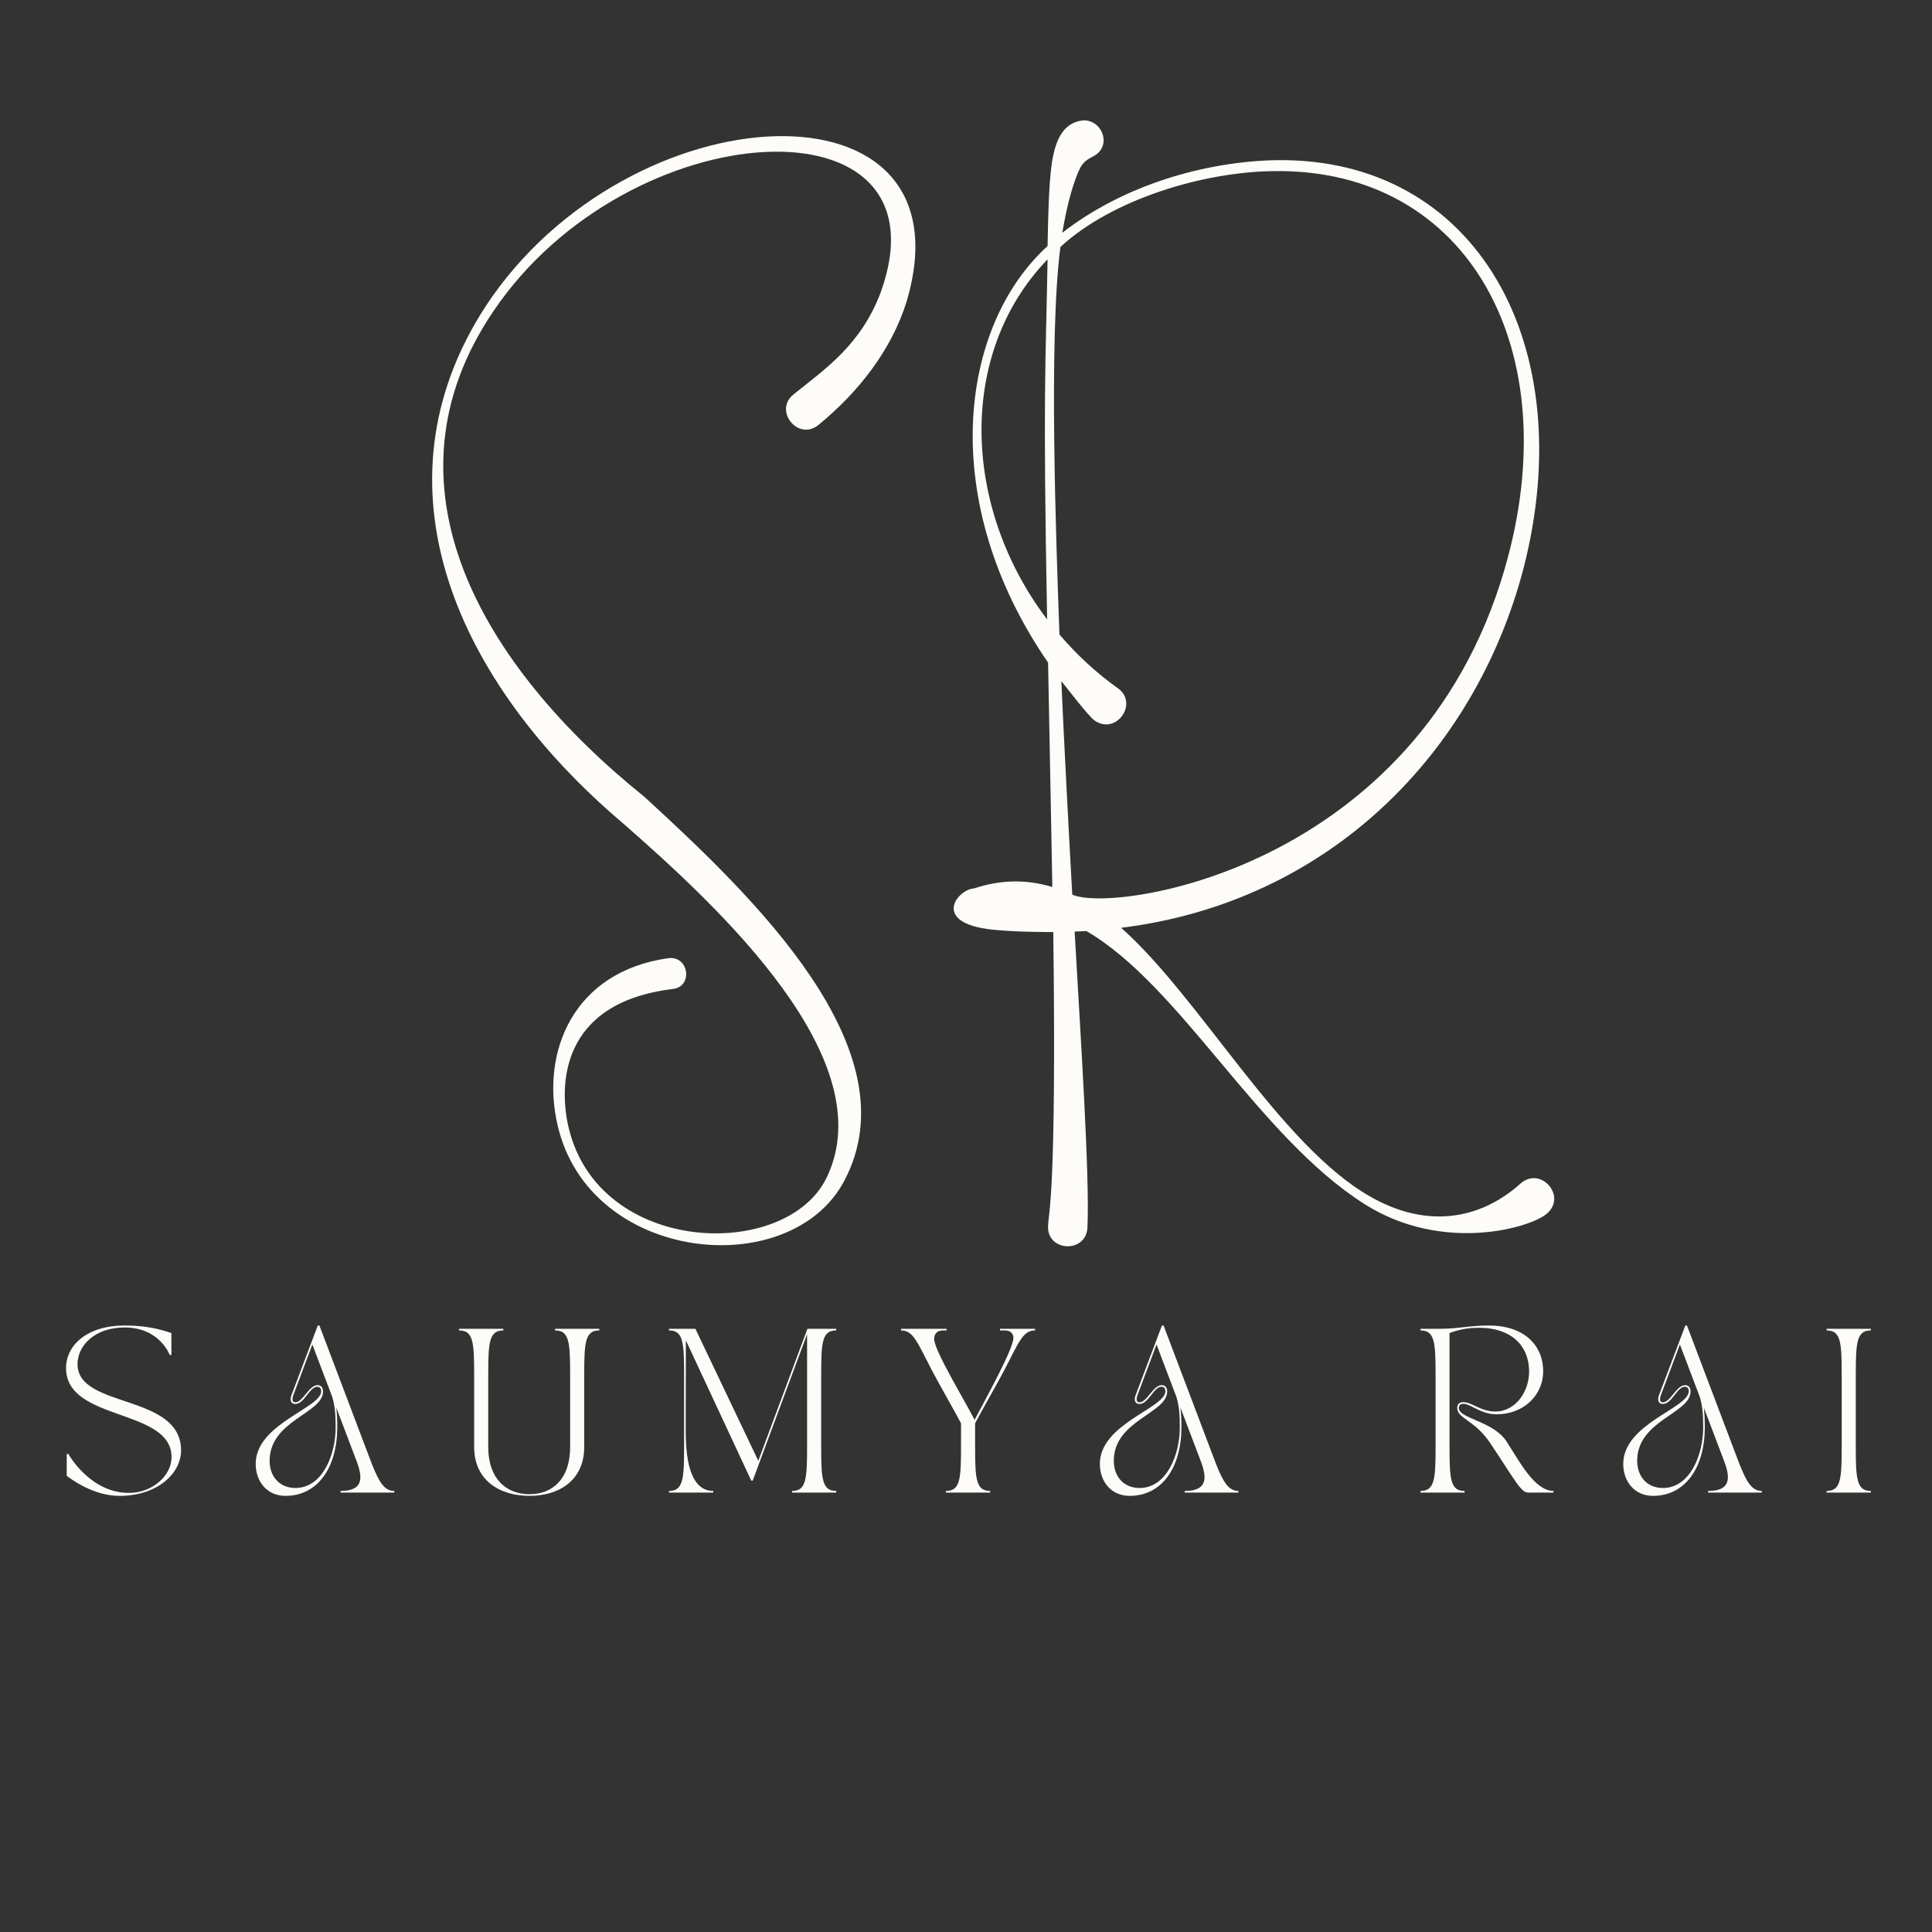 <svg xmlns="http://www.w3.org/2000/svg" xmlns:xlink="http://www.w3.org/1999/xlink" width="500" zoomAndPan="magnify" viewBox="0 0 375 375" height="500" preserveAspectRatio="xMidYMid meet" version="1.0"><rect x="0" y="0" width="375" height="375" fill="#333333" stroke="none"/><defs><g/></defs><g fill="#fdfcf8" fill-opacity="1"><g transform="translate(83.73, 236.622)"><g><path d="M 10.59 -177.262 C -12.246 -142.27 4.973 -104.148 37.109 -76.891 C 56.078 -60.316 87.758 -30.848 76.707 -8.012 C 68.789 8.195 32.414 7.09 26.613 -17.863 C 24.77 -25.785 24.863 -41.992 46.871 -44.66 C 50.832 -45.121 50.004 -51.105 46.043 -50.648 C 27.535 -48.07 21.18 -32.414 24.496 -18.234 C 30.664 8.562 69.617 12.34 80.113 -7.367 C 93.652 -32.781 62.434 -62.617 41.348 -81.957 C 9.762 -107.371 -10.867 -142.457 12.062 -176.25 C 38.309 -215.109 101.203 -218.52 87.203 -179.844 C 83.336 -169.621 76.43 -165.016 70.262 -160.043 C 66.395 -156.914 71.184 -150.926 75.141 -154.148 C 82.785 -160.41 89.324 -168.609 92.27 -178.184 C 105.344 -222.57 38.398 -219.438 10.59 -177.262 Z M 10.59 -177.262 "/></g></g></g><g fill="#fdfcf8" fill-opacity="1"><g transform="translate(185.012, 236.622)"><g><path d="M 110.133 -6.906 C 102.121 0.277 91.715 1.84 80.852 -4.422 C 63.355 -14.457 47.883 -43.004 32.598 -56.539 C 72.93 -61.512 101.293 -90.426 110.688 -126.25 C 121.828 -169.438 101.754 -206.086 62.711 -205.535 C 48.898 -205.258 33.152 -200.746 21.18 -191.445 C 21.824 -195.219 22.836 -200.008 24.402 -203.508 C 25.141 -205.258 26.152 -205.719 27.164 -206.27 C 30.848 -208.113 29.098 -213.27 25.324 -213.27 C 21.18 -212.902 19.797 -209.125 19.152 -204.98 C 18.508 -200.562 18.418 -193.562 18.324 -188.867 C 1.195 -173.305 -3.223 -139.418 18.418 -108.016 C 18.418 -107.648 19.152 -70.535 19.246 -64.461 C 13.996 -66.023 9.117 -65.84 4.051 -64.184 C 0.828 -64 -4.422 -57.461 7.645 -56.172 C 12.246 -55.711 17.773 -55.711 19.43 -55.711 C 20.074 -4.695 18.508 -1.383 18.418 1.289 C 18.141 6.355 25.785 6.723 26.059 1.656 C 26.52 -8.289 24.77 -34.715 23.574 -55.805 C 24.309 -55.805 25.047 -55.895 25.875 -55.895 C 44.199 -45.215 59.211 -15.93 79.93 -2.855 C 95.125 6.723 112.25 1.656 115.289 -1.105 C 119.156 -4.512 114 -10.312 110.133 -6.906 Z M 18.324 -186.289 C 17.957 -165.66 17.402 -160.871 18.234 -116.395 C 1.75 -138.129 0.738 -168.055 18.324 -186.289 Z M 31.953 -103.043 C 27.809 -105.988 24.035 -109.488 20.629 -113.449 C 19.984 -131.312 18.508 -171 20.812 -188.684 C 30.758 -197.891 48.527 -203.324 62.527 -203.414 C 100.098 -203.785 119.434 -168.516 107.004 -126.062 C 89.969 -67.773 30.941 -59.305 23.113 -62.984 C 22.562 -72.656 21.363 -95.586 20.996 -104.426 C 22.102 -103.043 26.336 -97.52 27.441 -96.781 C 31.586 -93.836 36.098 -100.098 31.953 -103.043 Z M 31.953 -103.043 "/></g></g></g><g fill="#fdfcf8" fill-opacity="1"><g transform="translate(10.916, 289.709)"><g><path d="M 1.906 -24.164 C 1.906 -13.734 22.383 -16.438 22.383 -6.867 C 22.383 -3.34 18.727 0.062 14.086 0.062 C 6.516 0.062 2.352 -7.504 2.352 -7.504 L 2.035 -7.504 L 2.035 -3.242 C 4.387 -1.496 8.105 0.637 12.305 0.637 C 19.648 0.637 24.227 -3.75 24.227 -8.172 C 24.227 -19.297 4.133 -16.215 4.133 -24.926 C 4.133 -28.453 7.375 -32.047 13.289 -32.047 C 20.094 -32.047 22.031 -26.707 22.031 -26.707 L 22.352 -26.707 L 22.352 -30.965 C 19.902 -31.793 17.199 -32.43 13.289 -32.43 C 5.945 -32.43 1.906 -28.582 1.906 -24.164 Z M 1.906 -24.164 "/></g></g></g><g fill="#fdfcf8" fill-opacity="1"><g transform="translate(48.677, 289.709)"><g><path d="M 0.953 -5.562 C 0.953 -2.258 3.051 0.637 6.738 0.637 C 13.066 0.637 16.785 -4.961 16.785 -12.684 C 16.785 -14.211 16.723 -15.484 16.594 -16.5 L 20.539 -6.105 C 21.746 -2.895 21.906 -0.316 17.422 -0.316 L 17.422 0 L 27.852 0 L 27.852 -0.316 C 25.91 -0.316 24.895 -2.066 23.496 -5.562 L 13.32 -32.43 L 13.004 -32.43 C 11 -27.152 9.824 -24.004 7.883 -18.883 C 7.566 -18.059 7.727 -17.199 8.617 -17.199 C 10.43 -17.199 11.383 -20.539 12.906 -20.539 C 13.32 -20.539 13.672 -20.285 13.672 -19.68 C 13.672 -16.375 0.953 -13.383 0.953 -5.562 Z M 3.656 -6.168 C 3.656 -14.02 14.02 -15.355 14.02 -19.617 C 14.02 -20.441 13.574 -20.855 12.973 -20.855 C 11.285 -20.855 10.109 -17.52 8.648 -17.52 C 8.141 -17.52 7.883 -17.898 8.297 -19.012 L 11.953 -28.742 L 15.801 -18.598 C 16.375 -16.723 16.469 -14.973 16.469 -12.621 C 16.469 -7.406 13.957 -0.891 8.648 -0.891 C 5.531 -0.891 3.656 -3.18 3.656 -6.168 Z M 3.656 -6.168 "/></g></g></g><g fill="#fdfcf8" fill-opacity="1"><g transform="translate(88.155, 289.709)"><g><path d="M 0.953 -31.473 C 3.688 -31.473 3.879 -29.219 3.879 -22.953 L 3.879 -8.84 C 3.879 -2.418 8.773 0.637 14.625 0.637 C 20.473 0.637 25.242 -2.48 25.242 -8.84 L 25.242 -22.953 C 25.242 -29.219 25.434 -31.473 28.168 -31.473 L 28.168 -31.793 L 19.586 -31.793 L 19.586 -31.473 C 22.316 -31.473 22.508 -29.219 22.508 -22.953 L 22.508 -8.84 C 22.508 -2.703 19.141 0.316 14.625 0.316 C 10.109 0.316 6.613 -2.672 6.613 -8.84 L 6.613 -22.953 C 6.613 -29.219 6.805 -31.473 9.539 -31.473 L 9.539 -31.793 L 0.953 -31.793 Z M 0.953 -31.473 "/></g></g></g><g fill="#fdfcf8" fill-opacity="1"><g transform="translate(128.903, 289.709)"><g><path d="M 0.953 -31.793 L 0.953 -31.473 C 3.688 -31.473 3.879 -29.219 3.879 -22.953 L 3.879 -8.84 C 3.879 -2.574 3.688 -0.316 0.953 -0.316 L 0.953 0 L 9.539 0 L 9.539 -0.316 C 6.805 -0.316 4.195 -2.605 4.195 -11.859 L 4.195 -15.895 L 4.227 -29.535 C 9.062 -19.172 11.922 -13.004 16.914 -2.32 L 17.199 -2.32 C 21.109 -12.812 24.32 -21.555 27.754 -30.742 L 27.754 -8.84 C 27.754 -2.574 27.562 -0.316 24.828 -0.316 L 24.828 0 L 33.414 0 L 33.414 -0.316 C 30.68 -0.316 30.488 -2.574 30.488 -8.84 L 30.488 -22.953 C 30.488 -29.219 30.68 -31.473 33.414 -31.473 L 33.414 -31.793 L 27.82 -31.793 L 18.281 -6.168 L 6.074 -31.793 Z M 0.953 -31.793 "/></g></g></g><g fill="#fdfcf8" fill-opacity="1"><g transform="translate(174.896, 289.709)"><g><path d="M 0 -31.473 C 2.418 -31.473 3.18 -29.09 6.074 -23.559 C 8.043 -19.871 10.555 -15.547 11.637 -13.449 L 11.637 -8.84 C 11.637 -2.574 11.445 -0.316 8.711 -0.316 L 8.711 0 L 17.297 0 L 17.297 -0.316 C 14.562 -0.316 14.371 -2.574 14.371 -8.84 L 14.371 -13.449 C 15.449 -15.547 17.961 -19.871 19.934 -23.559 C 22.828 -29.09 23.59 -31.473 26.008 -31.473 L 26.008 -31.793 L 19.203 -31.793 L 19.203 -31.473 L 20.027 -31.473 C 20.918 -31.473 21.809 -31.156 21.809 -30.012 C 21.809 -27.914 16.469 -18.281 14.273 -14.117 C 12.305 -17.961 6.422 -27.629 6.422 -29.789 C 6.422 -31.062 7.25 -31.473 8.141 -31.473 L 8.84 -31.473 L 8.84 -31.793 L 0 -31.793 Z M 0 -31.473 "/></g></g></g><g fill="#fdfcf8" fill-opacity="1"><g transform="translate(212.529, 289.709)"><g><path d="M 0.953 -5.562 C 0.953 -2.258 3.051 0.637 6.738 0.637 C 13.066 0.637 16.785 -4.961 16.785 -12.684 C 16.785 -14.211 16.723 -15.484 16.594 -16.5 L 20.539 -6.105 C 21.746 -2.895 21.906 -0.316 17.422 -0.316 L 17.422 0 L 27.852 0 L 27.852 -0.316 C 25.91 -0.316 24.895 -2.066 23.496 -5.562 L 13.32 -32.43 L 13.004 -32.43 C 11 -27.152 9.824 -24.004 7.883 -18.883 C 7.566 -18.059 7.727 -17.199 8.617 -17.199 C 10.43 -17.199 11.383 -20.539 12.906 -20.539 C 13.32 -20.539 13.672 -20.285 13.672 -19.68 C 13.672 -16.375 0.953 -13.383 0.953 -5.562 Z M 3.656 -6.168 C 3.656 -14.02 14.02 -15.355 14.02 -19.617 C 14.02 -20.441 13.574 -20.855 12.973 -20.855 C 11.285 -20.855 10.109 -17.52 8.648 -17.52 C 8.141 -17.52 7.883 -17.898 8.297 -19.012 L 11.953 -28.742 L 15.801 -18.598 C 16.375 -16.723 16.469 -14.973 16.469 -12.621 C 16.469 -7.406 13.957 -0.891 8.648 -0.891 C 5.531 -0.891 3.656 -3.18 3.656 -6.168 Z M 3.656 -6.168 "/></g></g></g><g fill="#fdfcf8" fill-opacity="1"><g transform="translate(252.007, 289.709)"><g/></g></g><g fill="#fdfcf8" fill-opacity="1"><g transform="translate(274.767, 289.709)"><g><path d="M 0.953 0 L 9.508 0 L 9.508 -0.316 C 6.773 -0.316 6.582 -2.574 6.582 -8.84 L 6.582 -30.965 C 8.52 -31.664 10.047 -31.984 12.398 -31.984 C 18.312 -31.984 22.031 -28.742 22.031 -23.461 C 22.031 -19.648 19.457 -15.738 15.484 -15.738 C 12.527 -15.738 11.062 -17.551 9.188 -17.551 C 8.617 -17.551 8.074 -17.23 8.074 -16.469 C 8.074 -14.305 11.445 -14.18 14.527 -9.539 C 19.551 -2.004 20.441 0 21.906 0 L 26.77 0 L 26.77 -0.316 C 23.145 -0.316 20.188 -5.977 17.676 -9.887 C 15.102 -13.895 8.395 -14.34 8.395 -16.406 C 8.395 -17.137 8.934 -17.23 9.316 -17.23 C 10.652 -17.23 12.684 -15.195 15.672 -15.195 C 21.207 -15.195 24.766 -19.141 24.766 -23.496 C 24.766 -28.676 20.984 -32.43 14.211 -32.43 C 10.523 -32.43 8.266 -31.793 4.77 -31.793 L 0.953 -31.793 L 0.953 -31.473 C 3.688 -31.473 3.879 -29.219 3.879 -22.953 L 3.879 -8.84 C 3.879 -2.574 3.688 -0.316 0.953 -0.316 Z M 0.953 0 "/></g></g></g><g fill="#fdfcf8" fill-opacity="1"><g transform="translate(314.117, 289.709)"><g><path d="M 0.953 -5.562 C 0.953 -2.258 3.051 0.637 6.738 0.637 C 13.066 0.637 16.785 -4.961 16.785 -12.684 C 16.785 -14.211 16.723 -15.484 16.594 -16.5 L 20.539 -6.105 C 21.746 -2.895 21.906 -0.316 17.422 -0.316 L 17.422 0 L 27.852 0 L 27.852 -0.316 C 25.91 -0.316 24.895 -2.066 23.496 -5.562 L 13.32 -32.43 L 13.004 -32.43 C 11 -27.152 9.824 -24.004 7.883 -18.883 C 7.566 -18.059 7.727 -17.199 8.617 -17.199 C 10.43 -17.199 11.383 -20.539 12.906 -20.539 C 13.32 -20.539 13.672 -20.285 13.672 -19.68 C 13.672 -16.375 0.953 -13.383 0.953 -5.562 Z M 3.656 -6.168 C 3.656 -14.02 14.02 -15.355 14.02 -19.617 C 14.02 -20.441 13.574 -20.855 12.973 -20.855 C 11.285 -20.855 10.109 -17.52 8.648 -17.52 C 8.141 -17.52 7.883 -17.898 8.297 -19.012 L 11.953 -28.742 L 15.801 -18.598 C 16.375 -16.723 16.469 -14.973 16.469 -12.621 C 16.469 -7.406 13.957 -0.891 8.648 -0.891 C 5.531 -0.891 3.656 -3.18 3.656 -6.168 Z M 3.656 -6.168 "/></g></g></g><g fill="#fdfcf8" fill-opacity="1"><g transform="translate(353.594, 289.709)"><g><path d="M 0.953 -31.473 C 3.688 -31.473 3.879 -29.219 3.879 -22.953 L 3.879 -8.84 C 3.879 -2.574 3.688 -0.316 0.953 -0.316 L 0.953 0 L 9.539 0 L 9.539 -0.316 C 6.805 -0.316 6.613 -2.574 6.613 -8.84 L 6.613 -22.953 C 6.613 -29.219 6.805 -31.473 9.539 -31.473 L 9.539 -31.793 L 0.953 -31.793 Z M 0.953 -31.473 "/></g></g></g></svg>